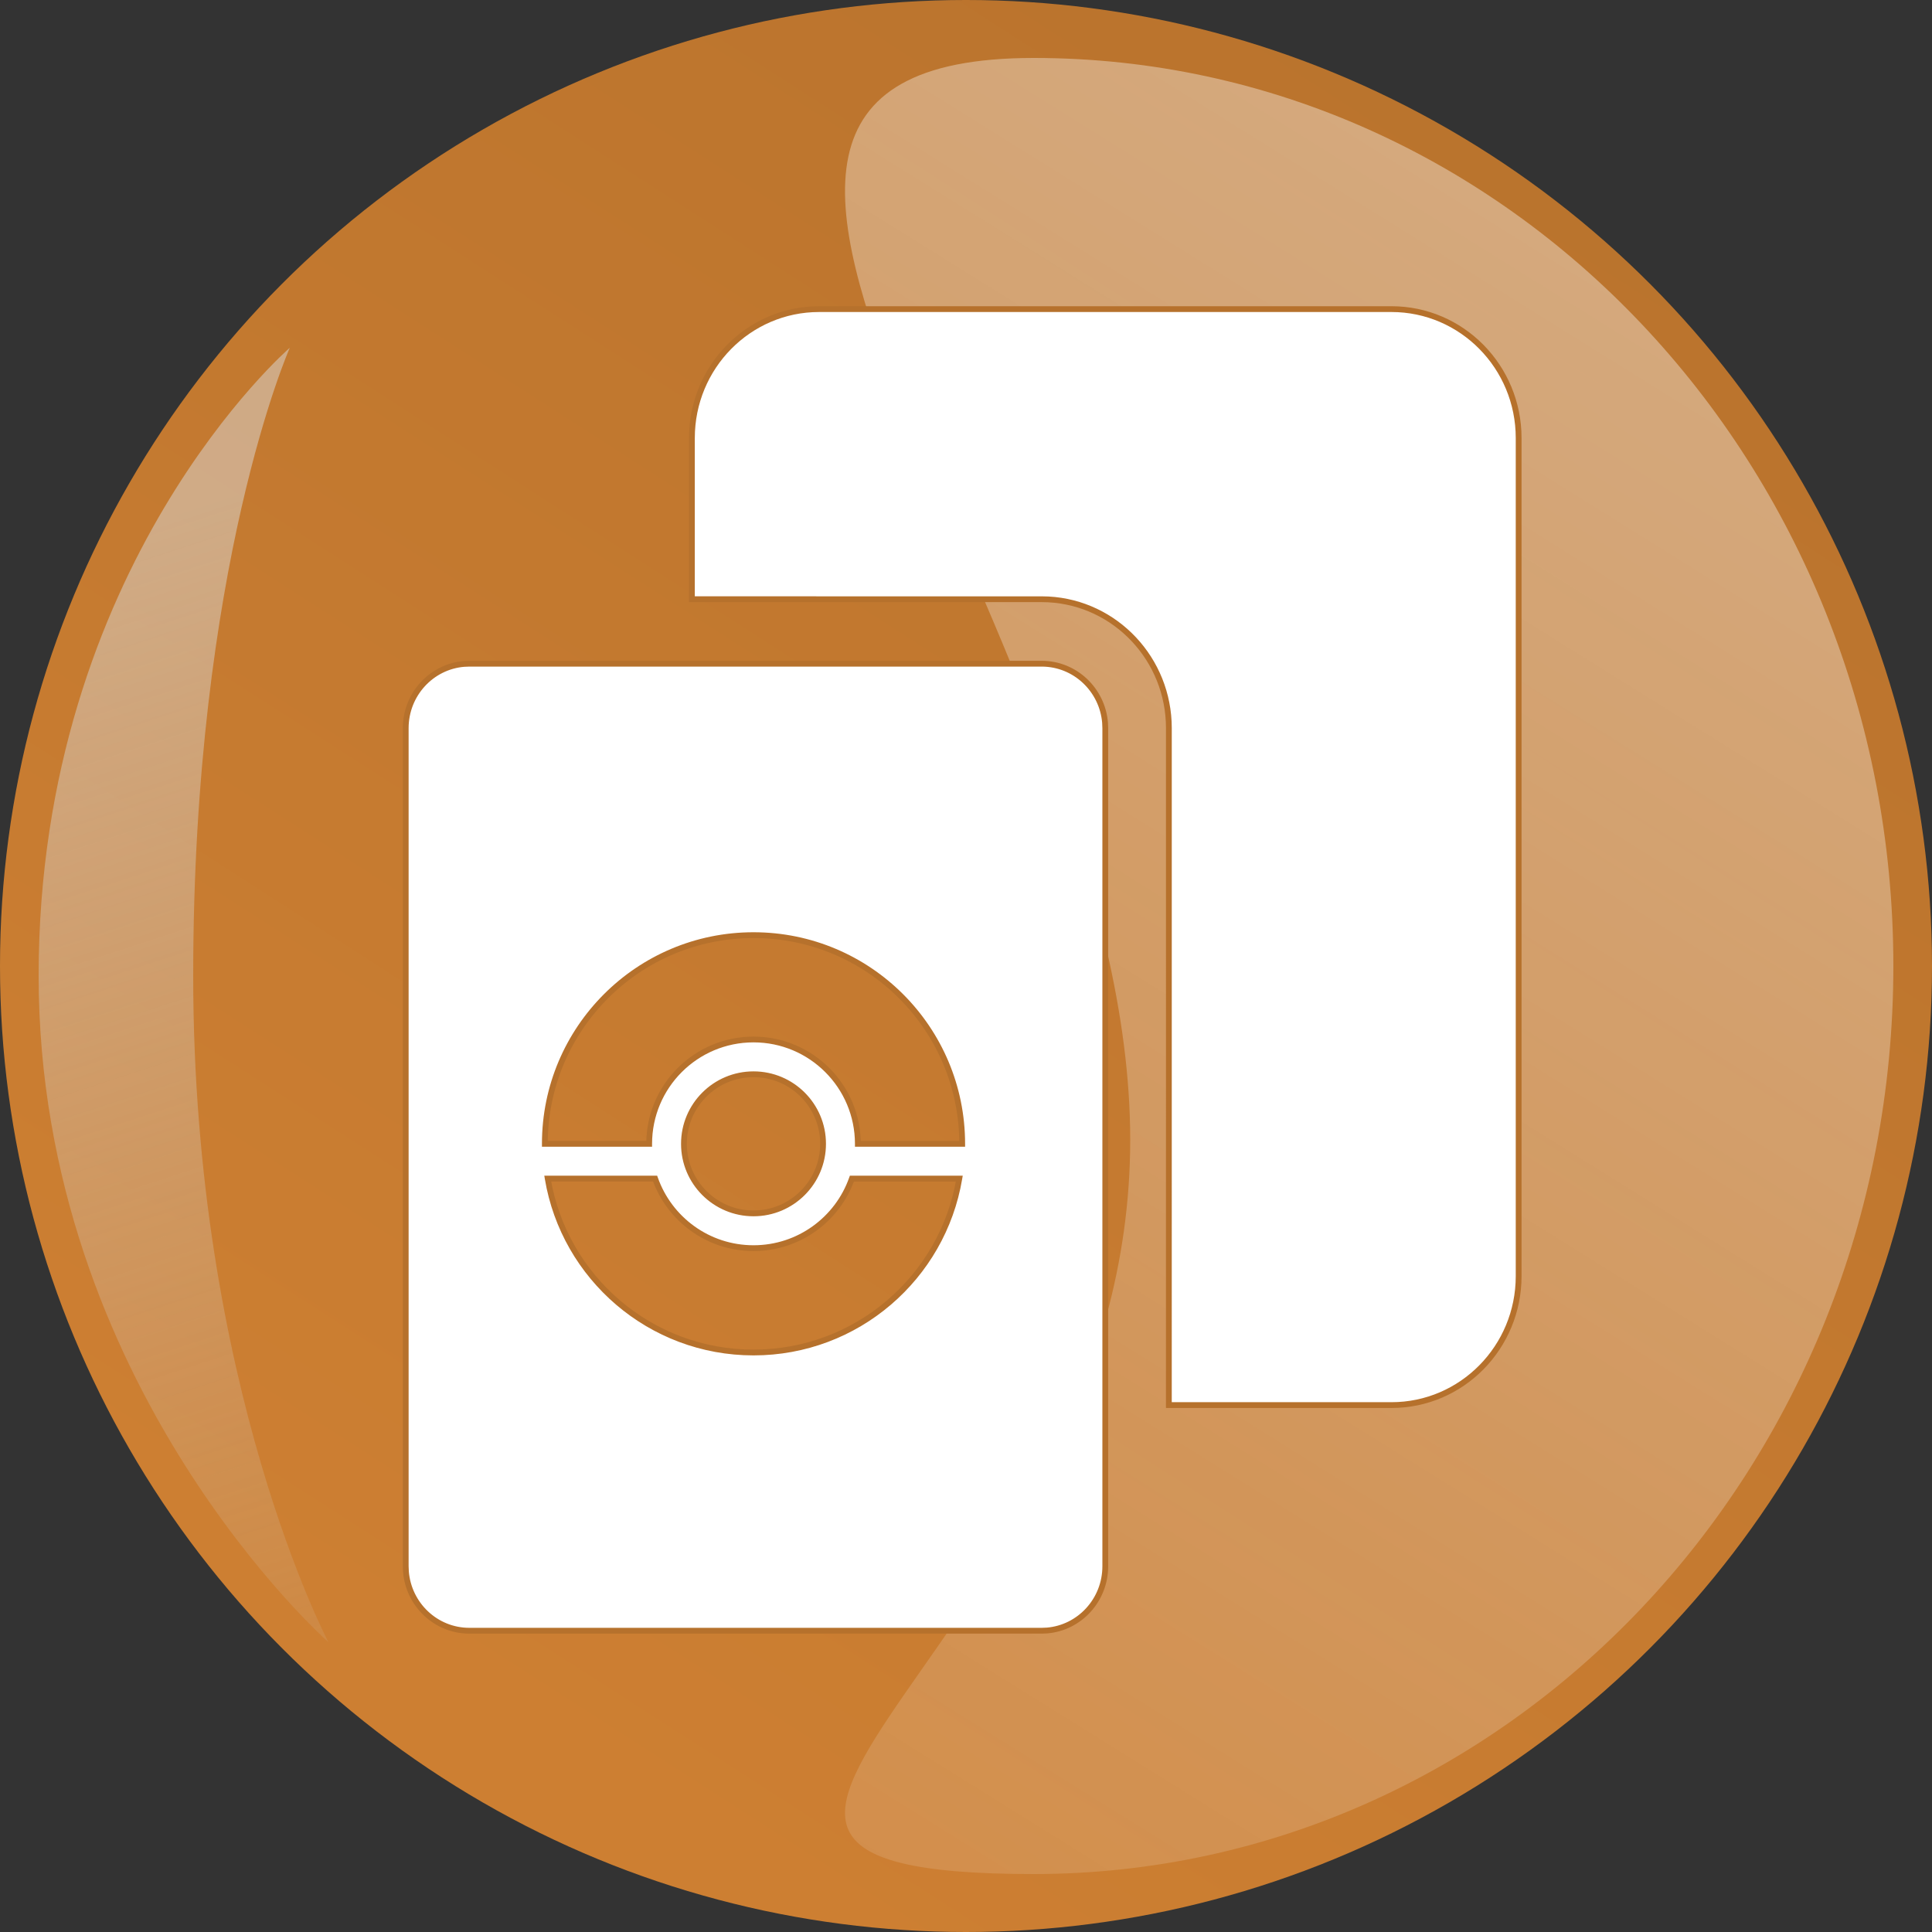 <svg width="100" height="100" viewBox="0 0 100 100" fill="none" xmlns="http://www.w3.org/2000/svg">
<rect x="0" y="0" width="100" height="100" fill="#333333" stroke="none"/>
<circle cx="50" cy="50" r="50" fill="url(#paint0_linear_239_1566)"/>
<g style="mix-blend-mode:multiply">
<path d="M10 50.5C10 71.763 17 85 17 85C17 85 2 71.763 2 50.5C2 29.237 15 18 15 18C15 18 10 29.237 10 50.5Z" fill="url(#paint1_linear_239_1566)"/>
</g>
<path d="M98 50C98 75.957 78.077 97 53.5 97C28.923 97 58.5 84.957 58.5 59C58.5 33.043 28.923 3 53.5 3C78.077 3 98 24.043 98 50Z" fill="url(#paint2_linear_239_1566)" fill-opacity="0.4"/>
<path fill-rule="evenodd" clip-rule="evenodd" d="M24.292 34.353H53.917C55.645 34.353 57.061 35.701 57.198 37.416L57.209 37.69V81.069C57.209 82.82 55.879 84.256 54.187 84.395L53.917 84.406H24.292C22.565 84.406 21.148 83.058 21.011 81.343L21 81.069V37.69C21 35.939 22.33 34.503 24.022 34.364L24.292 34.353ZM72.022 16C75.658 16 78.605 18.988 78.605 22.674V66.053C78.605 69.739 75.658 72.727 72.022 72.727L60.5 72.727L60.501 37.69C60.501 34.123 57.74 31.209 54.267 31.025L53.917 31.016L35.813 31.015V22.674C35.813 18.988 38.76 16 42.396 16H72.022ZM49.653 61.004C48.796 66.112 44.353 70.005 39.002 70.005C33.65 70.005 29.207 66.112 28.35 61.004H33.908C34.65 63.102 36.65 64.604 39.002 64.604C41.353 64.604 43.353 63.102 44.095 61.004H49.653ZM49.803 59.204C49.803 53.239 44.967 48.403 39.002 48.403C33.036 48.403 28.201 53.239 28.201 59.204H33.601C33.601 56.221 36.019 53.803 39.002 53.803C41.984 53.803 44.402 56.221 44.402 59.204H49.803ZM42.602 59.204C42.602 57.215 40.99 55.604 39.002 55.604C37.013 55.604 35.401 57.215 35.401 59.204C35.401 61.192 37.013 62.804 39.002 62.804C40.99 62.804 42.602 61.192 42.602 59.204Z" fill="white"/>
<path d="M24.292 34.353V34.203L24.286 34.203L24.292 34.353ZM57.198 37.416L57.348 37.41L57.348 37.404L57.198 37.416ZM57.209 37.69H57.359L57.359 37.684L57.209 37.69ZM54.187 84.395L54.193 84.545L54.2 84.545L54.187 84.395ZM53.917 84.406V84.556L53.923 84.556L53.917 84.406ZM21.011 81.343L20.861 81.349L20.861 81.355L21.011 81.343ZM21 81.069H20.85L20.85 81.075L21 81.069ZM24.022 34.364L24.016 34.214L24.009 34.215L24.022 34.364ZM72.022 72.727L72.022 72.877H72.022V72.727ZM60.5 72.727L60.35 72.727V72.877L60.5 72.877L60.5 72.727ZM60.501 37.69L60.651 37.69V37.69H60.501ZM54.267 31.025L54.275 30.875L54.271 30.875L54.267 31.025ZM53.917 31.016L53.921 30.866H53.917L53.917 31.016ZM35.813 31.015H35.663V31.165L35.813 31.165L35.813 31.015ZM49.653 61.004L49.801 61.029L49.831 60.854H49.653V61.004ZM28.35 61.004V60.854H28.173L28.202 61.029L28.35 61.004ZM33.908 61.004L34.05 60.954L34.014 60.854H33.908V61.004ZM44.095 61.004V60.854H43.989L43.953 60.954L44.095 61.004ZM49.803 59.204V59.354H49.953V59.204H49.803ZM28.201 59.204H28.051V59.354H28.201V59.204ZM33.601 59.204V59.354H33.751V59.204H33.601ZM44.402 59.204H44.252V59.354H44.402V59.204ZM53.917 34.203H24.292V34.503H53.917V34.203ZM57.348 37.404C57.204 35.614 55.725 34.203 53.917 34.203V34.503C55.564 34.503 56.917 35.789 57.049 37.428L57.348 37.404ZM57.359 37.684L57.348 37.41L57.048 37.422L57.059 37.696L57.359 37.684ZM57.359 81.069V37.69H57.059V81.069H57.359ZM54.2 84.545C55.97 84.399 57.359 82.897 57.359 81.069H57.059C57.059 82.743 55.788 84.113 54.175 84.246L54.2 84.545ZM53.923 84.556L54.193 84.545L54.181 84.245L53.911 84.256L53.923 84.556ZM24.292 84.556H53.917V84.256H24.292V84.556ZM20.861 81.355C21.005 83.145 22.484 84.556 24.292 84.556V84.256C22.645 84.256 21.292 82.97 21.16 81.331L20.861 81.355ZM20.85 81.075L20.861 81.349L21.161 81.337L21.15 81.063L20.85 81.075ZM20.85 37.69V81.069H21.15V37.69H20.85ZM24.009 34.215C22.239 34.36 20.85 35.862 20.85 37.69H21.15C21.15 36.016 22.421 34.646 24.034 34.513L24.009 34.215ZM24.286 34.203L24.016 34.214L24.028 34.514L24.298 34.503L24.286 34.203ZM78.755 22.674C78.755 18.907 75.743 15.85 72.022 15.85V16.15C75.573 16.15 78.455 19.069 78.455 22.674H78.755ZM78.755 66.053V22.674H78.455V66.053H78.755ZM72.022 72.877C75.743 72.877 78.755 69.82 78.755 66.053H78.455C78.455 69.658 75.573 72.577 72.022 72.577V72.877ZM60.5 72.877L72.022 72.877L72.022 72.577L60.5 72.577L60.5 72.877ZM60.351 37.69L60.35 72.727L60.65 72.727L60.651 37.69L60.351 37.69ZM54.259 31.175C57.651 31.355 60.351 34.201 60.351 37.69H60.651C60.651 34.044 57.829 31.064 54.275 30.875L54.259 31.175ZM53.913 31.166L54.263 31.175L54.271 30.875L53.921 30.866L53.913 31.166ZM35.813 31.165L53.917 31.166L53.917 30.866L35.813 30.865L35.813 31.165ZM35.663 22.674V31.015H35.963V22.674H35.663ZM42.396 15.85C38.676 15.85 35.663 18.907 35.663 22.674H35.963C35.963 19.069 38.845 16.15 42.396 16.15V15.85ZM72.022 15.85H42.396V16.15H72.022V15.85ZM39.002 70.155C44.428 70.155 48.932 66.208 49.801 61.029L49.505 60.979C48.66 66.017 44.279 69.855 39.002 69.855V70.155ZM28.202 61.029C29.071 66.208 33.575 70.155 39.002 70.155V69.855C33.724 69.855 29.343 66.017 28.498 60.979L28.202 61.029ZM33.908 60.854H28.35V61.154H33.908V60.854ZM39.002 64.454C36.716 64.454 34.771 62.994 34.05 60.954L33.767 61.054C34.529 63.21 36.585 64.754 39.002 64.754V64.454ZM43.953 60.954C43.233 62.994 41.288 64.454 39.002 64.454V64.754C41.419 64.754 43.474 63.21 44.236 61.054L43.953 60.954ZM49.653 60.854H44.095V61.154H49.653V60.854ZM49.953 59.204C49.953 53.156 45.05 48.253 39.002 48.253V48.553C44.884 48.553 49.653 53.322 49.653 59.204H49.953ZM39.002 48.253C32.954 48.253 28.051 53.156 28.051 59.204H28.351C28.351 53.322 33.119 48.553 39.002 48.553V48.253ZM28.201 59.354H33.601V59.054H28.201V59.354ZM33.751 59.204C33.751 56.304 36.102 53.953 39.002 53.953V53.654C35.936 53.654 33.451 56.139 33.451 59.204H33.751ZM39.002 53.953C41.901 53.953 44.252 56.304 44.252 59.204H44.552C44.552 56.139 42.067 53.654 39.002 53.654V53.953ZM44.402 59.354H49.803V59.054H44.402V59.354ZM42.752 59.204C42.752 57.133 41.073 55.454 39.002 55.454V55.754C40.907 55.754 42.452 57.298 42.452 59.204H42.752ZM39.002 55.454C36.93 55.454 35.251 57.133 35.251 59.204H35.551C35.551 57.298 37.096 55.754 39.002 55.754V55.454ZM35.251 59.204C35.251 61.275 36.93 62.954 39.002 62.954V62.654C37.096 62.654 35.551 61.109 35.551 59.204H35.251ZM39.002 62.954C41.073 62.954 42.752 61.275 42.752 59.204H42.452C42.452 61.109 40.907 62.654 39.002 62.654V62.954Z" fill="#B6712C"/>
<defs>
<linearGradient id="paint0_linear_239_1566" x1="106.5" y1="2" x2="43.5" y2="100" gradientUnits="userSpaceOnUse">
<stop stop-color="#B6712C"/>
<stop offset="1" stop-color="#CD7F32"/>
</linearGradient>
<linearGradient id="paint1_linear_239_1566" x1="2" y1="29" x2="24.5" y2="98" gradientUnits="userSpaceOnUse">
<stop stop-color="#DBDCDC" stop-opacity="0.5"/>
<stop offset="1" stop-color="#DBDCDC" stop-opacity="0"/>
</linearGradient>
<linearGradient id="paint2_linear_239_1566" x1="87.5" y1="9" x2="13" y2="128.5" gradientUnits="userSpaceOnUse">
<stop stop-color="white"/>
<stop offset="1" stop-color="white" stop-opacity="0"/>
</linearGradient>
</defs>
</svg>
